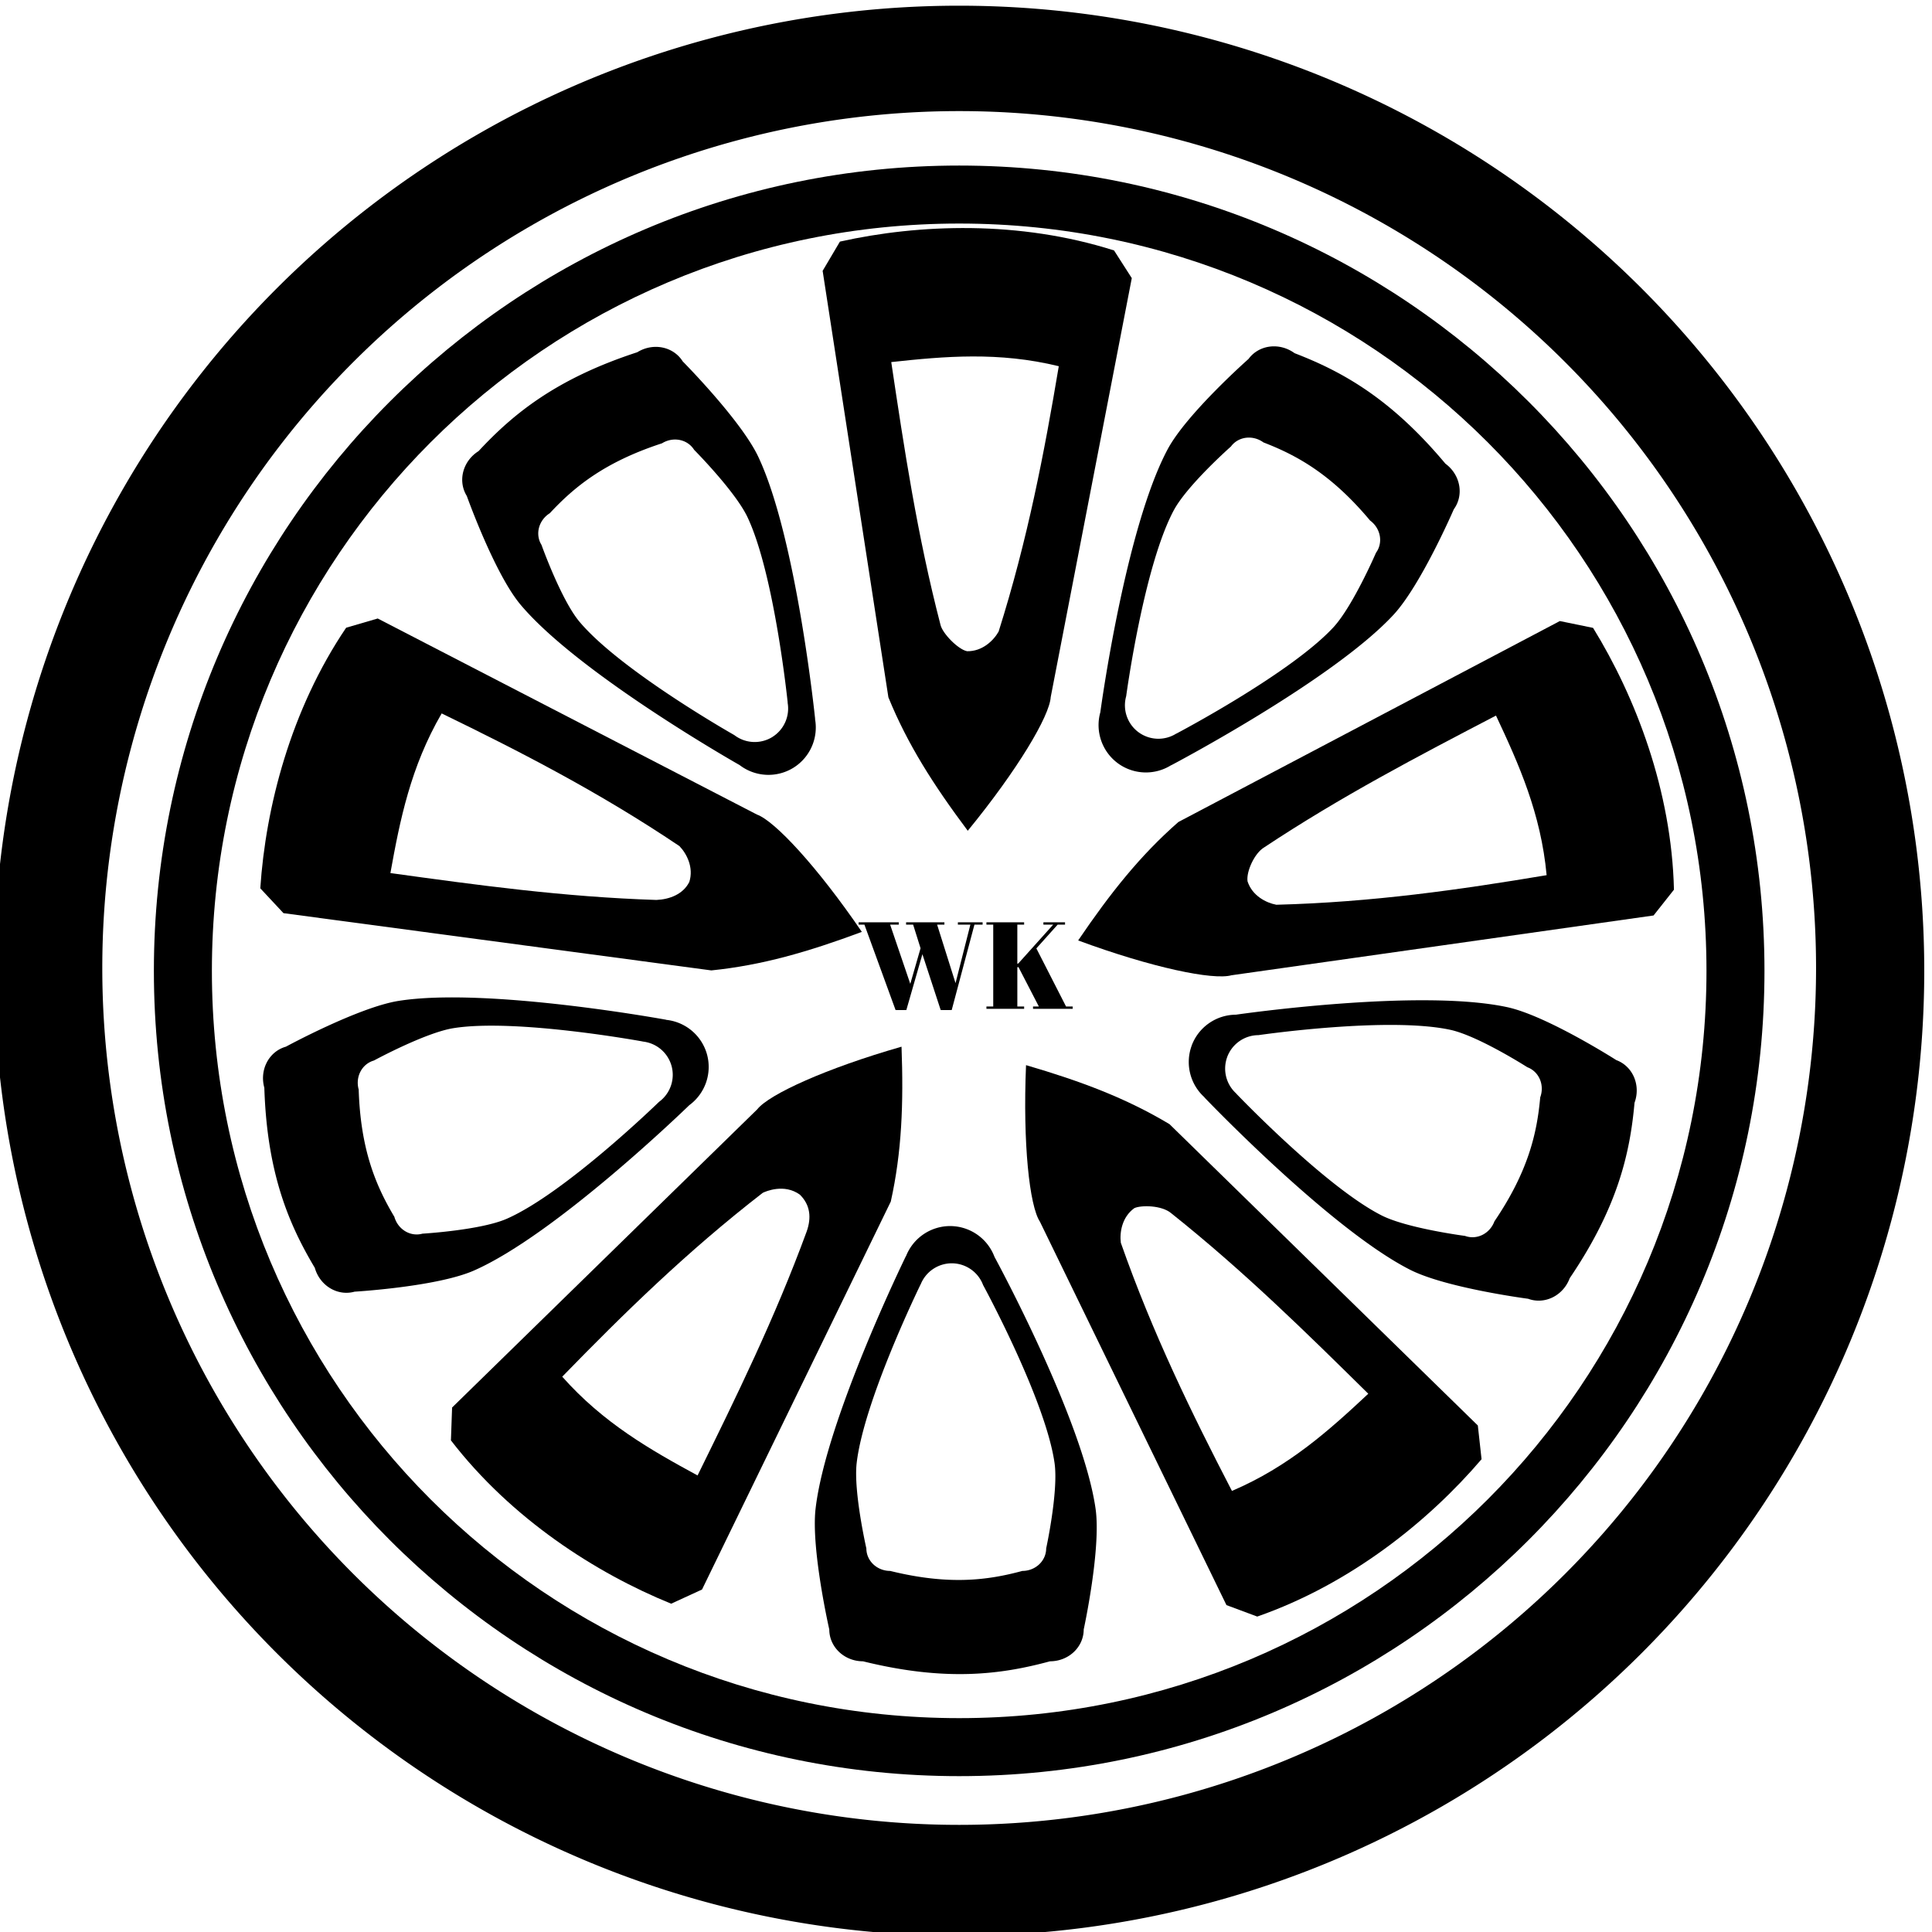 <svg width="1200" height="1200" version="1.1" viewBox="0 0 1200 1200" xml:space="preserve" xmlns="http://www.w3.org/2000/svg"><g id="layer2" transform="matrix(3.932 0 0 3.932 -3979.6 3763.1)"><g transform="matrix(2.632 0 0 2.632 -1651.3 1313.3)"><path transform="matrix(.456 0 0 .456 539.08 -437.51)" d="m1163.2-931.45a127.02 127.02 0 0 0-127.02 127.02 127.02 127.02 0 0 0 127.02 127.02 127.02 127.02 0 0 0 127.02-127.02 127.02 127.02 0 0 0-127.02-127.02zm0 13.873a112.78 112.78 0 0 1 112.78 112.78 112.78 112.78 0 0 1-112.78 112.78 112.78 112.78 0 0 1-112.78-112.78 112.78 112.78 0 0 1 112.78-112.78z"/><path transform="matrix(.456 0 0 .456 539.08 -437.51)" d="m1163.2-910.41c-58.49 0-105.99 47.499-105.99 105.99s47.497 105.99 105.99 105.99 105.99-47.497 105.99-105.99-47.499-105.99-105.99-105.99zm0 7.633c54.366 0 98.357 43.991 98.357 98.357s-43.991 98.355-98.357 98.355-98.355-43.989-98.355-98.355 43.989-98.357 98.355-98.357z" style="-inkscape-stroke:none;color:#000000;stroke-linecap:round;stroke-linejoin:round;stroke-width:.954"/><path transform="matrix(.456 0 0 .456 539.08 -437.51)" d="m1141.4-831.16a6.243 6.243 0 0 0 2.83-6.398l0.011-0.024s-2.453-23.868-7.487-34.508c-2.281-4.821-9.937-12.541-9.937-12.541a4.189 4.435 58.078 0 0-5.98-1.21c-10.701 3.49-16.349 8.128-20.892 13.016a4.189 4.435 58.078 0 0-1.55 5.901s3.655 10.244 7.082 14.319c7.584 9.018 28.261 20.782 28.819 21.098a6.243 6.243 0 0 0 7.104 0.347zm-2.778-4.045a4.412 4.412 0 0 1-5.02-0.246c-0.395-0.224-15.009-8.537-20.369-14.91-2.422-2.88-5.006-10.122-5.006-10.122a2.961 3.134 58.078 0 1 1.095-4.171c3.212-3.455 7.202-6.732 14.766-9.199a2.961 3.134 58.078 0 1 4.226 0.856s5.413 5.457 7.025 8.864c3.557 7.52 5.29 24.389 5.29 24.389l-0.011 0.016a4.412 4.412 0 0 1-1.999 4.522z"/><path transform="matrix(-.366 .273 -.273 -.366 1276.4 -1416.5)" d="m1198.4-720.94 4.052 1.51c12.318-4.296 22.587-12.589 29.525-20.709l-0.49-4.44-40.582-39.658c-5.735-3.435-11.664-5.657-18.883-7.769-0.433 10.352 0.452 18.523 1.832 20.61zm0.724-15.026c-5.298-10.231-10.43-20.719-14.625-32.662-0.173-1.364 0.153-3.388 1.772-4.553 1.609-0.821 3.462-0.289 4.888 0.687 9.53 7.593 17.722 15.664 25.911 23.736-5.169 4.833-10.452 9.587-17.946 12.791z"/><path transform="matrix(.456 0 0 .456 539.08 -437.51)" d="m1130-793.46a6.243 6.243 0 0 0-5.349-4.509l-0.021-0.016s-23.6-4.33-35.224-2.479c-5.267 0.839-14.822 6.026-14.822 6.026a4.435 4.189 74.344 0 0-2.837 5.402c0.353 11.25 3.223 17.971 6.643 23.702a4.435 4.189 74.344 0 0 5.231 3.14s10.858-0.639 15.73-2.788c10.781-4.755 27.866-21.309 28.326-21.756a6.243 6.243 0 0 0 2.323-6.722zm-4.662 1.534a4.412 4.412 0 0 1-1.642 4.75c-0.326 0.316-12.399 12.017-20.019 15.377-3.443 1.519-11.119 1.97-11.119 1.97a3.134 2.961 74.344 0 1-3.697-2.219c-2.417-4.051-4.445-8.8-4.695-16.751a3.134 2.961 74.344 0 1 2.005-3.818s6.755-3.668 10.477-4.261c8.215-1.309 24.895 1.753 24.895 1.753l0.013 0.011a4.412 4.412 0 0 1 3.781 3.186z"/><path transform="matrix(.144 .433 -.433 .144 554.33 -1193.2)" d="m1172-792.01c-0.433 10.352 0.452 18.522 1.832 20.61l24.547 50.456 4.052 1.51c12.318-4.296 22.587-12.589 29.525-20.709l-0.49-4.44-40.582-39.659c-5.735-3.435-11.663-5.657-18.883-7.769zm14.249 18.826c1.737-0.889 3.39-0.483 4.888 0.687 9.53 7.593 17.721 15.664 25.91 23.736-5.169 4.833-10.452 9.587-17.945 12.791-5.299-10.231-10.43-20.719-14.625-32.662-0.055-0.434-0.294-3.066 1.771-4.552z"/><path transform="matrix(.456 0 0 .456 539.08 -437.51)" d="m1162-770.83a6.243 6.243 0 0 0-5.785 3.934l-0.021 0.016s-10.539 21.556-11.893 33.248c-0.614 5.298 1.803 15.898 1.803 15.898a4.435 4.189 0 0 0 4.436 4.189c10.928 2.696 18.174 1.746 24.615 0a4.435 4.189 0 0 0 4.436-4.189s2.315-10.627 1.561-15.898c-1.669-11.664-12.998-32.582-13.305-33.146a6.243 6.243 0 0 0-5.846-4.051zm0.219 4.902a4.412 4.412 0 0 1 4.131 2.863c0.217 0.399 8.225 15.182 9.404 23.426 0.533 3.725-1.104 11.238-1.104 11.238a3.134 2.961 0 0 1-3.135 2.961c-4.553 1.234-9.673 1.905-17.396 0a3.134 2.961 0 0 1-3.135-2.961s-1.709-7.494-1.275-11.238c0.957-8.264 8.406-23.498 8.406-23.498l0.014-0.01a4.412 4.412 0 0 1 4.088-2.781z"/><path transform="matrix(.456 0 0 .456 539.08 -437.51)" d="m1172-792.01c-0.433 10.352 0.452 18.523 1.831 20.61l24.547 50.457 4.052 1.51c12.318-4.296 22.587-12.589 29.525-20.709l-0.491-4.441-40.582-39.659c-5.735-3.435-11.663-5.656-18.883-7.768zm19.136 19.513c9.53 7.593 17.721 15.663 25.91 23.736-5.169 4.833-10.452 9.587-17.945 12.791-5.299-10.231-10.43-20.719-14.625-32.662-0.173-1.364 0.153-3.388 1.772-4.553 0.828-0.402 3.603-0.427 4.888 0.688z"/><path transform="matrix(.456 0 0 .456 539.08 -437.51)" d="m1193.8-794.57a6.243 6.243 0 0 0 1.685 6.79v0.026s16.568 17.356 27.067 22.677c4.757 2.411 15.538 3.818 15.538 3.818a4.189 4.435 20.276 0 0 5.467-2.709c6.316-9.317 7.936-16.442 8.53-23.09a4.189 4.435 20.276 0 0-2.393-5.612s-9.167-5.854-14.372-6.973c-11.52-2.476-35.068 0.902-35.703 0.994a6.243 6.243 0 0 0-5.825 4.08zm4.674 1.494a4.412 4.412 0 0 1 4.117-2.883c0.449-0.065 17.092-2.454 25.233-0.704 3.679 0.791 10.16 4.93 10.16 4.93a2.961 3.134 20.276 0 1 1.691 3.966c-0.42 4.698-1.565 9.734-6.029 16.319a2.961 3.134 20.276 0 1-3.864 1.915s-7.622-0.994-10.984-2.698c-7.42-3.761-19.129-16.028-19.129-16.028l-9e-4 -0.017a4.412 4.412 0 0 1-1.192-4.798z"/><path transform="matrix(.14 -.434 .434 .14 1256.3 -186.65)" d="m1231.4-744.58-40.582-39.658c-5.735-3.435-11.664-5.657-18.884-7.769-0.433 10.352 0.452 18.522 1.832 20.609l24.546 50.456 4.053 1.511c12.318-4.296 22.587-12.589 29.525-20.709zm-14.418-4.177c-5.169 4.833-10.451 9.586-17.944 12.791-5.299-10.231-10.431-20.718-14.626-32.661-0.173-1.364 0.153-3.388 1.772-4.553 1.195-0.58 3.818-0.242 4.889 0.687 9.53 7.593 17.72 15.664 25.909 23.737z"/><path transform="matrix(.456 0 0 .456 539.08 -437.51)" d="m1184.1-831.73a6.243 6.243 0 0 0 6.992 0.245l0.026-1e-4s21.24-11.162 29.242-19.794c3.626-3.911 7.941-13.891 7.941-13.891a4.435 4.189 36.224 0 0-1.103-6.001c-7.223-8.633-13.629-12.148-19.857-14.546a4.435 4.189 36.224 0 0-6.054 0.759s-8.148 7.205-10.654 11.903c-5.546 10.396-8.768 33.966-8.855 34.602a6.243 6.243 0 0 0 2.322 6.722zm2.72-4.084a4.412 4.412 0 0 1-1.64-4.751c0.061-0.45 2.337-17.108 6.257-24.455 1.772-3.32 7.532-8.414 7.532-8.414a3.134 2.961 36.224 0 1 4.279-0.536c4.402 1.695 8.929 4.179 14.034 10.28a3.134 2.961 36.224 0 1 0.779 4.241s-3.05 7.055-5.612 9.82c-5.655 6.101-20.668 13.988-20.668 13.988l-0.017-6.3e-4a4.412 4.412 0 0 1-4.941-0.172z"/><path transform="matrix(-.365 -.274 .274 -.365 1714.8 -780.69)" d="m1219.2-728.35c4.974-3.625 9.276-7.728 12.745-11.788l-0.491-4.441-40.582-39.658c-5.735-3.435-11.663-5.657-18.883-7.769-0.433 10.352 0.452 18.523 1.831 20.61l24.547 50.457 4.053 1.511c6.159-2.148 11.806-5.296 16.78-8.921zm-10.264-13.401c-2.904 2.193-6.098 4.183-9.845 5.786-5.299-10.231-10.429-20.719-14.624-32.662-0.173-1.364 0.152-3.388 1.771-4.552 1.081-0.525 4.021-0.065 4.888 0.687 9.53 7.593 17.722 15.663 25.91 23.736-2.584 2.417-5.197 4.813-8.101 7.006z"/></g><path d="m1155.9-801.63 1.621-5.623-1.171-3.729h-1.113v-0.371h6.053v0.371h-1.152l2.909 9.235 2.343-9.235h-1.972v-0.371h3.905v0.371h-1.289l-3.592 13.491h-1.738l-2.89-8.825-2.538 8.825h-1.699l-4.92-13.491h-0.918v-0.371h6.345v0.371h-1.367zm12.027-9.723h5.955v0.371h-1.074v6.17l0.156-0.039 5.506-6.131h-1.542v-0.371h3.417v0.371h-1.171l-3.358 3.749 4.686 9.176h1.054v0.371h-6.267v-0.371h0.918l-3.221-6.228-0.176 0.039v6.189h1.074v0.371h-5.955v-0.371h1.074v-12.925h-1.074z" style="stroke-linecap:round;stroke-linejoin:round;stroke-width:.121" aria-label="WK"/></g></svg>
